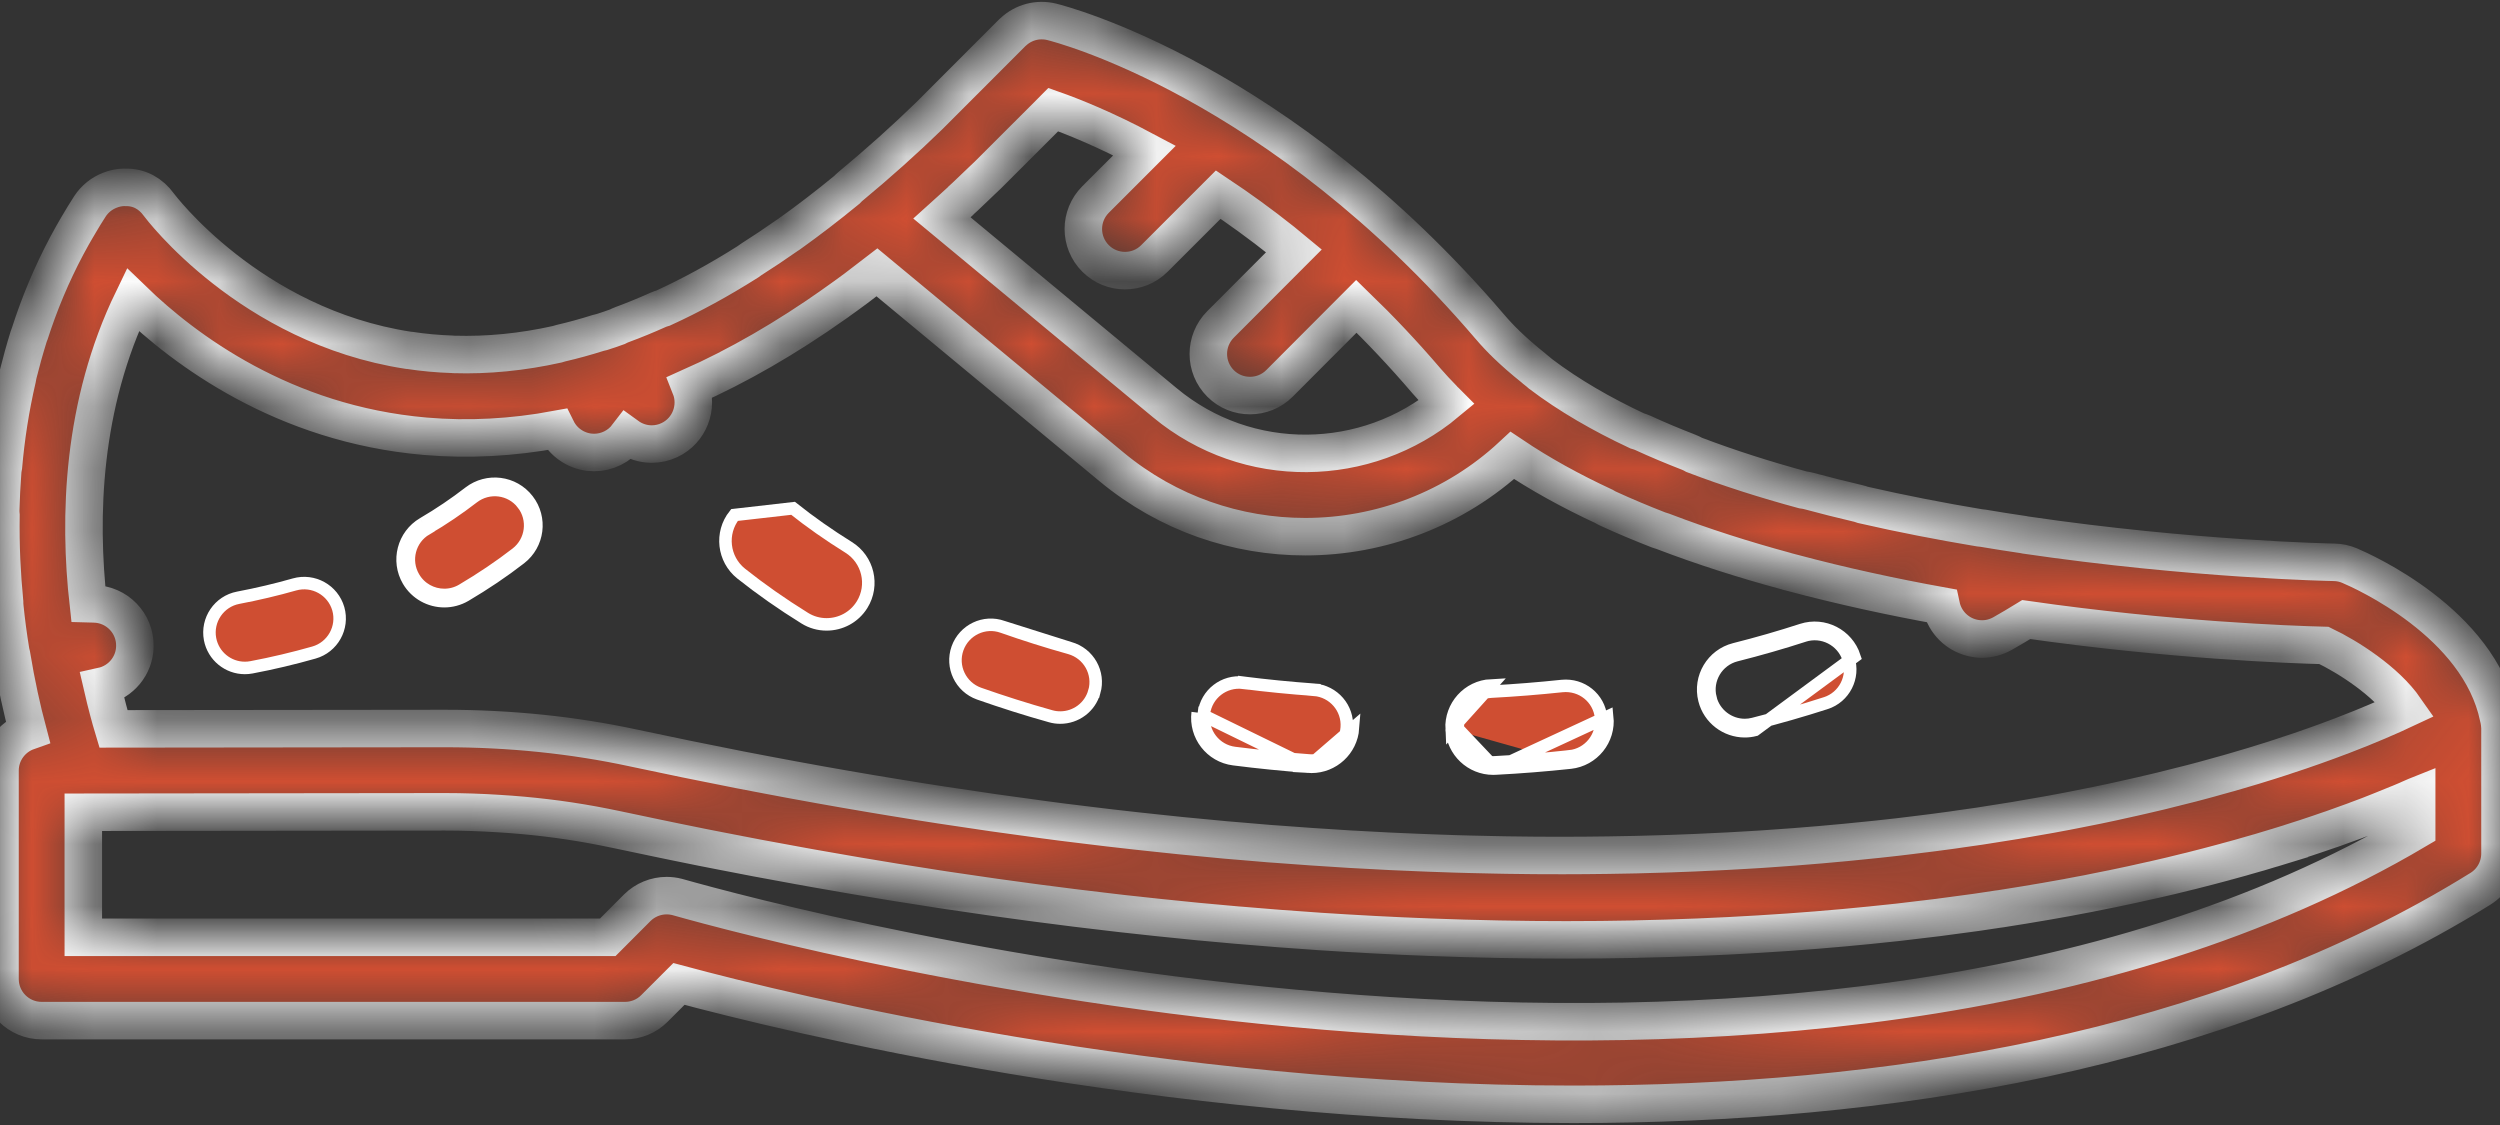 <svg width="40" height="18" viewBox="0 0 40 18" fill="none" xmlns="http://www.w3.org/2000/svg">
<rect x="0" y="0" width="40" height="18" fill="#333333" stroke="none"/>
<mask id="path-1-inside-1_1053_460" fill="white">
<path d="M39.996 11.597C39.995 11.583 39.994 11.568 39.991 11.554C39.987 11.528 39.983 11.503 39.976 11.478C39.663 9.963 37.806 9.14 37.592 9.049C37.514 9.016 37.429 8.998 37.344 8.997C37.296 8.996 35.078 8.953 32.4 8.559C32.392 8.558 32.386 8.556 32.378 8.554C32.166 8.523 31.95 8.489 31.732 8.452C31.711 8.449 31.691 8.447 31.671 8.445C31.058 8.343 30.43 8.221 29.806 8.078C29.78 8.069 29.754 8.06 29.727 8.054C29.463 7.992 29.2 7.926 28.937 7.855C28.907 7.847 28.876 7.842 28.846 7.838C28.248 7.676 27.664 7.49 27.109 7.279C27.081 7.263 27.051 7.248 27.02 7.236C26.769 7.138 26.525 7.037 26.287 6.927C26.256 6.913 26.224 6.902 26.192 6.893C25.622 6.626 25.102 6.325 24.654 5.986C24.64 5.973 24.625 5.96 24.609 5.948C24.592 5.935 24.576 5.921 24.559 5.908C24.549 5.899 24.54 5.891 24.53 5.883C24.371 5.756 24.229 5.632 24.1 5.507C24.088 5.495 24.076 5.484 24.065 5.472C24.059 5.467 24.054 5.462 24.049 5.457C24.022 5.429 23.995 5.402 23.969 5.374C23.925 5.327 23.881 5.279 23.84 5.23C20.462 1.279 16.972 0.385 16.826 0.349C16.607 0.295 16.377 0.356 16.214 0.508C16.208 0.514 16.201 0.519 16.195 0.525L14.868 1.853C14.475 2.235 14.063 2.604 13.609 2.981C13.588 2.998 13.568 3.018 13.55 3.037C13.238 3.293 12.929 3.53 12.622 3.749C12.611 3.756 12.601 3.762 12.591 3.769C12.398 3.904 12.209 4.031 12.021 4.15C12.001 4.163 11.982 4.177 11.963 4.191C11.508 4.479 11.058 4.724 10.613 4.928C10.585 4.936 10.558 4.945 10.531 4.957C10.335 5.045 10.144 5.123 9.955 5.193C9.927 5.203 9.9 5.216 9.875 5.229C9.792 5.259 9.71 5.287 9.628 5.313C9.609 5.318 9.589 5.321 9.57 5.327C9.368 5.391 9.171 5.445 8.977 5.49C8.955 5.495 8.933 5.502 8.911 5.509C8.353 5.633 7.804 5.687 7.263 5.671C7.257 5.67 7.25 5.669 7.243 5.669C7.004 5.661 6.774 5.64 6.553 5.606C6.547 5.605 6.541 5.605 6.535 5.605C3.994 5.216 2.554 3.292 2.54 3.273C2.415 3.101 2.233 2.992 2.003 2.998C1.996 2.998 1.99 2.997 1.983 2.997C1.905 2.999 1.83 3.015 1.76 3.043C1.631 3.092 1.518 3.181 1.44 3.3C1.374 3.402 1.311 3.505 1.251 3.608C1.249 3.61 1.248 3.612 1.247 3.614C1.189 3.713 1.132 3.813 1.079 3.913C1.077 3.917 1.074 3.921 1.072 3.925C1.07 3.928 1.069 3.932 1.067 3.935C0.821 4.398 0.627 4.868 0.476 5.338C0.47 5.354 0.463 5.37 0.458 5.387C0.395 5.589 0.339 5.792 0.289 5.993C0.284 6.016 0.279 6.039 0.276 6.062C0.166 6.535 0.095 7.004 0.055 7.461C0.05 7.487 0.045 7.514 0.043 7.542C0.027 7.752 0.017 7.959 0.011 8.163C0.011 8.191 0.012 8.218 0.015 8.245C0.007 8.732 0.031 9.199 0.073 9.633C0.073 9.659 0.074 9.684 0.077 9.71C0.102 9.954 0.133 10.186 0.169 10.406C0.172 10.43 0.178 10.453 0.184 10.476C0.262 10.951 0.356 11.367 0.445 11.702C0.186 11.793 0 12.04 0 12.33V15.664C0 16.032 0.298 16.33 0.667 16.33H10C10.177 16.33 10.347 16.26 10.471 16.135L10.863 15.743C12.622 16.217 18.557 17.67 25.175 17.669C30.117 17.669 35.441 16.858 39.685 14.222C39.881 14.101 40 13.886 40 13.656V11.656C40 11.636 39.998 11.617 39.996 11.597ZM38.485 11.344C38.238 11.46 37.902 11.607 37.469 11.773C37.465 11.774 37.461 11.775 37.457 11.777C37.397 11.8 37.334 11.823 37.27 11.847C37.262 11.85 37.254 11.853 37.246 11.856C37.183 11.879 37.118 11.902 37.052 11.926C37.044 11.929 37.035 11.932 37.027 11.935C36.878 11.988 36.72 12.042 36.553 12.096C36.542 12.1 36.53 12.104 36.519 12.108C36.451 12.13 36.381 12.152 36.31 12.175C36.28 12.184 36.249 12.194 36.219 12.203C36.165 12.22 36.111 12.237 36.055 12.254C36.017 12.265 35.979 12.277 35.94 12.288C35.89 12.303 35.839 12.318 35.788 12.333C35.745 12.346 35.701 12.358 35.657 12.371C35.609 12.385 35.559 12.399 35.509 12.412C35.462 12.426 35.414 12.439 35.366 12.452C35.318 12.465 35.268 12.479 35.219 12.492C35.167 12.505 35.116 12.519 35.064 12.533C35.019 12.544 34.974 12.556 34.928 12.567C34.812 12.597 34.692 12.627 34.57 12.657C34.532 12.666 34.494 12.675 34.455 12.684C34.389 12.7 34.322 12.716 34.254 12.731C34.21 12.741 34.167 12.751 34.122 12.761C34.054 12.777 33.985 12.792 33.915 12.807C33.87 12.817 33.825 12.827 33.779 12.837C33.707 12.852 33.635 12.867 33.561 12.883C33.517 12.892 33.471 12.901 33.426 12.91C33.35 12.926 33.273 12.941 33.195 12.956C33.153 12.964 33.11 12.973 33.067 12.981C32.984 12.997 32.901 13.012 32.816 13.028C32.786 13.034 32.755 13.039 32.725 13.044C32.412 13.101 32.087 13.155 31.75 13.206C31.72 13.211 31.691 13.215 31.661 13.22C31.564 13.234 31.465 13.248 31.366 13.262C31.323 13.269 31.28 13.275 31.237 13.281C31.141 13.294 31.043 13.307 30.945 13.32C30.897 13.326 30.85 13.332 30.802 13.338C30.703 13.351 30.603 13.363 30.502 13.375C30.456 13.381 30.409 13.386 30.362 13.392C30.257 13.404 30.152 13.416 30.045 13.427C30.006 13.431 29.966 13.435 29.927 13.439C29.403 13.494 28.855 13.542 28.283 13.58C28.239 13.583 28.196 13.586 28.151 13.589C28.034 13.596 27.914 13.603 27.794 13.61C27.74 13.613 27.687 13.616 27.632 13.619C27.514 13.625 27.395 13.631 27.275 13.636C27.218 13.639 27.161 13.641 27.104 13.644C26.982 13.649 26.86 13.654 26.737 13.658C26.683 13.66 26.628 13.661 26.573 13.663C26.444 13.667 26.314 13.671 26.182 13.674C26.147 13.675 26.111 13.675 26.076 13.676C25.613 13.686 25.137 13.69 24.647 13.687C24.602 13.686 24.557 13.686 24.512 13.686C24.377 13.685 24.24 13.683 24.104 13.681C24.037 13.68 23.971 13.678 23.904 13.677C23.772 13.675 23.639 13.671 23.505 13.668C23.432 13.666 23.358 13.664 23.285 13.662C23.151 13.658 23.017 13.653 22.882 13.648C22.808 13.645 22.733 13.642 22.658 13.639C22.52 13.633 22.382 13.628 22.242 13.621C22.173 13.618 22.103 13.614 22.033 13.61C21.885 13.602 21.737 13.595 21.586 13.586C21.561 13.585 21.535 13.583 21.51 13.581C21.158 13.56 20.8 13.535 20.436 13.507C20.393 13.504 20.351 13.501 20.307 13.498C20.16 13.486 20.011 13.473 19.861 13.46C19.777 13.453 19.694 13.446 19.609 13.439C19.467 13.426 19.323 13.412 19.18 13.398C19.086 13.389 18.992 13.38 18.897 13.371C18.755 13.356 18.613 13.342 18.47 13.326C18.371 13.316 18.272 13.305 18.173 13.294C18.029 13.278 17.886 13.262 17.741 13.245C17.64 13.233 17.539 13.22 17.437 13.208C17.291 13.19 17.144 13.173 16.996 13.154C16.898 13.141 16.8 13.128 16.701 13.115C16.17 13.045 15.628 12.967 15.075 12.882C14.962 12.865 14.849 12.848 14.734 12.829C14.589 12.806 14.442 12.782 14.296 12.758C14.173 12.738 14.051 12.718 13.928 12.697C13.783 12.673 13.637 12.647 13.491 12.622C13.363 12.6 13.235 12.577 13.106 12.554C12.96 12.528 12.814 12.501 12.667 12.474C12.535 12.45 12.401 12.424 12.268 12.399C12.122 12.371 11.976 12.344 11.829 12.315C11.689 12.287 11.547 12.259 11.405 12.23C11.262 12.202 11.12 12.174 10.977 12.144C10.806 12.109 10.633 12.072 10.461 12.036C10.351 12.013 10.243 11.991 10.132 11.967C9.177 11.761 8.163 11.656 7.119 11.656L1.815 11.662C1.761 11.483 1.699 11.252 1.636 10.979C1.931 10.914 2.154 10.654 2.158 10.339C2.164 9.97 1.869 9.668 1.502 9.662C1.472 9.662 1.443 9.662 1.413 9.661C1.257 8.273 1.31 6.479 2.125 4.796C2.953 5.598 4.537 6.784 6.803 6.98C7.496 7.04 8.198 7.002 8.909 6.87C8.969 6.991 9.066 7.095 9.195 7.163C9.294 7.215 9.401 7.24 9.505 7.24C9.71 7.24 9.908 7.145 10.036 6.977C10.149 7.059 10.286 7.105 10.427 7.105C10.523 7.105 10.62 7.085 10.712 7.041C11.032 6.89 11.175 6.516 11.046 6.193C11.808 5.854 12.578 5.41 13.354 4.862C13.355 4.86 13.357 4.859 13.359 4.858C13.36 4.858 13.36 4.857 13.36 4.857C13.584 4.699 13.807 4.533 14.032 4.358L17.786 7.471C18.692 8.221 19.791 8.587 20.884 8.587C22.083 8.587 23.276 8.144 24.197 7.287C24.645 7.588 25.139 7.859 25.664 8.103C25.686 8.117 25.709 8.129 25.733 8.14C25.992 8.259 26.262 8.372 26.537 8.479C26.561 8.488 26.584 8.495 26.608 8.502C27.24 8.744 27.902 8.955 28.574 9.137C28.58 9.139 28.585 9.142 28.591 9.143C28.62 9.151 28.648 9.158 28.677 9.165C29.47 9.377 30.275 9.551 31.059 9.693C31.073 9.759 31.097 9.824 31.132 9.886C31.255 10.102 31.48 10.224 31.712 10.224C31.824 10.224 31.936 10.196 32.041 10.137C32.17 10.064 32.296 9.989 32.42 9.913C34.725 10.243 36.641 10.313 37.184 10.327C37.569 10.511 38.173 10.895 38.485 11.344ZM15.191 3.378C15.212 3.359 15.233 3.34 15.254 3.321C15.292 3.286 15.33 3.252 15.369 3.216C15.376 3.21 15.382 3.203 15.388 3.196C15.406 3.18 15.424 3.163 15.442 3.147C15.442 3.147 15.442 3.147 15.442 3.147C15.538 3.057 15.634 2.965 15.73 2.872C15.755 2.848 15.78 2.825 15.805 2.801L16.748 1.859L16.852 1.754C17.166 1.865 17.677 2.069 18.313 2.408L17.529 3.192C17.268 3.453 17.268 3.874 17.529 4.135C17.659 4.265 17.829 4.33 18 4.33C18.171 4.33 18.341 4.265 18.471 4.135L19.492 3.114C19.82 3.333 20.165 3.581 20.519 3.863C20.581 3.912 20.643 3.962 20.704 4.013L19.528 5.191C19.268 5.453 19.268 5.874 19.529 6.135C19.659 6.265 19.829 6.329 20 6.329C20.171 6.329 20.342 6.264 20.472 6.134L21.702 4.901C22.075 5.262 22.451 5.658 22.826 6.097C22.909 6.193 22.997 6.287 23.087 6.379C23.092 6.385 23.097 6.391 23.102 6.396C23.111 6.405 23.122 6.415 23.131 6.424C23.136 6.429 23.14 6.434 23.145 6.439C21.866 7.505 19.963 7.545 18.638 6.444L15.071 3.487C15.111 3.451 15.151 3.415 15.191 3.378ZM38.667 13.28C28.721 19.16 12.687 14.875 10.833 14.351C10.778 14.337 10.722 14.33 10.667 14.33C10.492 14.33 10.321 14.399 10.195 14.525L9.724 14.997H1.333V12.996L7.119 12.989C7.408 12.989 7.694 12.999 7.976 13.017C8.49 13.048 8.993 13.108 9.479 13.197C9.604 13.22 9.728 13.244 9.85 13.27C9.911 13.283 9.971 13.295 10.031 13.308C10.192 13.342 10.351 13.376 10.511 13.409C10.609 13.43 10.707 13.45 10.805 13.47C10.945 13.499 11.084 13.527 11.223 13.555C11.311 13.572 11.4 13.59 11.488 13.607C11.695 13.648 11.902 13.688 12.108 13.727C12.188 13.742 12.267 13.757 12.347 13.771C12.494 13.799 12.64 13.826 12.786 13.852C12.869 13.867 12.953 13.882 13.036 13.897C13.215 13.929 13.393 13.96 13.569 13.99C13.621 13.999 13.674 14.008 13.726 14.017C13.922 14.05 14.117 14.082 14.31 14.114C14.38 14.125 14.45 14.136 14.52 14.147C14.68 14.173 14.838 14.198 14.996 14.222C15.053 14.23 15.11 14.239 15.166 14.248C15.375 14.28 15.583 14.31 15.789 14.339C15.831 14.345 15.872 14.351 15.914 14.357C16.088 14.382 16.26 14.405 16.432 14.428C16.484 14.435 16.536 14.442 16.588 14.449C17.009 14.505 17.424 14.556 17.832 14.603C17.869 14.607 17.905 14.612 17.942 14.616C18.127 14.637 18.311 14.657 18.493 14.676C18.515 14.679 18.538 14.681 18.56 14.683C18.771 14.706 18.981 14.727 19.189 14.747C19.191 14.747 19.192 14.747 19.194 14.747C19.396 14.766 19.596 14.784 19.795 14.802C19.817 14.804 19.839 14.806 19.861 14.807C20.27 14.843 20.673 14.873 21.07 14.9C21.077 14.901 21.085 14.901 21.093 14.902C21.701 14.942 22.293 14.973 22.869 14.995C23.626 15.024 24.357 15.038 25.06 15.038C25.433 15.038 25.797 15.034 26.154 15.027C26.157 15.026 26.16 15.026 26.163 15.026C26.844 15.012 27.498 14.985 28.125 14.947C28.136 14.947 28.146 14.946 28.157 14.945C28.777 14.908 29.37 14.859 29.937 14.802C29.952 14.801 29.967 14.799 29.982 14.797C30.11 14.784 30.238 14.771 30.364 14.757C30.375 14.756 30.387 14.754 30.398 14.753C30.81 14.707 31.207 14.656 31.59 14.602C31.606 14.6 31.623 14.597 31.639 14.595C31.75 14.579 31.859 14.563 31.967 14.546C31.984 14.544 32.001 14.541 32.019 14.539C32.138 14.52 32.257 14.501 32.374 14.482C32.374 14.482 32.375 14.482 32.375 14.482C32.618 14.442 32.855 14.401 33.085 14.359C33.1 14.356 33.115 14.353 33.13 14.35C33.227 14.332 33.323 14.314 33.417 14.296C33.437 14.292 33.456 14.288 33.475 14.284C33.572 14.265 33.668 14.246 33.763 14.226C33.774 14.224 33.784 14.222 33.795 14.22C34.01 14.176 34.218 14.13 34.421 14.084C34.434 14.081 34.447 14.079 34.459 14.076C34.545 14.056 34.63 14.036 34.713 14.017C34.732 14.012 34.752 14.007 34.771 14.003C34.852 13.983 34.932 13.964 35.011 13.944C35.025 13.941 35.039 13.937 35.054 13.934C35.243 13.886 35.425 13.839 35.602 13.791C35.611 13.789 35.618 13.787 35.626 13.784C35.704 13.763 35.781 13.742 35.856 13.721C35.873 13.716 35.89 13.711 35.907 13.706C35.976 13.687 36.043 13.668 36.11 13.648C36.125 13.644 36.14 13.639 36.156 13.635C36.233 13.612 36.31 13.589 36.385 13.566C36.386 13.566 36.388 13.565 36.39 13.565C36.471 13.54 36.551 13.515 36.63 13.491C36.63 13.49 36.631 13.49 36.631 13.49C36.704 13.467 36.776 13.444 36.846 13.421C36.86 13.417 36.873 13.412 36.887 13.408C36.946 13.389 37.003 13.369 37.06 13.35C37.074 13.345 37.088 13.341 37.102 13.336C37.163 13.316 37.223 13.295 37.282 13.274C37.288 13.272 37.295 13.27 37.302 13.268C37.435 13.221 37.563 13.175 37.685 13.13C37.695 13.126 37.705 13.122 37.715 13.118C37.764 13.1 37.814 13.081 37.862 13.063C37.873 13.059 37.885 13.054 37.897 13.05C37.945 13.031 37.993 13.012 38.039 12.994C38.047 12.991 38.055 12.988 38.062 12.985C38.172 12.942 38.276 12.899 38.375 12.858C38.38 12.856 38.385 12.854 38.391 12.852C38.433 12.834 38.475 12.816 38.516 12.799C38.524 12.795 38.533 12.791 38.542 12.787C38.58 12.771 38.617 12.755 38.652 12.739C38.657 12.737 38.662 12.735 38.667 12.733L38.667 13.28Z"/>
</mask>
<path d="M39.996 11.597C39.995 11.583 39.994 11.568 39.991 11.554C39.987 11.528 39.983 11.503 39.976 11.478C39.663 9.963 37.806 9.14 37.592 9.049C37.514 9.016 37.429 8.998 37.344 8.997C37.296 8.996 35.078 8.953 32.4 8.559C32.392 8.558 32.386 8.556 32.378 8.554C32.166 8.523 31.95 8.489 31.732 8.452C31.711 8.449 31.691 8.447 31.671 8.445C31.058 8.343 30.43 8.221 29.806 8.078C29.78 8.069 29.754 8.06 29.727 8.054C29.463 7.992 29.2 7.926 28.937 7.855C28.907 7.847 28.876 7.842 28.846 7.838C28.248 7.676 27.664 7.49 27.109 7.279C27.081 7.263 27.051 7.248 27.02 7.236C26.769 7.138 26.525 7.037 26.287 6.927C26.256 6.913 26.224 6.902 26.192 6.893C25.622 6.626 25.102 6.325 24.654 5.986C24.64 5.973 24.625 5.96 24.609 5.948C24.592 5.935 24.576 5.921 24.559 5.908C24.549 5.899 24.54 5.891 24.53 5.883C24.371 5.756 24.229 5.632 24.1 5.507C24.088 5.495 24.076 5.484 24.065 5.472C24.059 5.467 24.054 5.462 24.049 5.457C24.022 5.429 23.995 5.402 23.969 5.374C23.925 5.327 23.881 5.279 23.84 5.23C20.462 1.279 16.972 0.385 16.826 0.349C16.607 0.295 16.377 0.356 16.214 0.508C16.208 0.514 16.201 0.519 16.195 0.525L14.868 1.853C14.475 2.235 14.063 2.604 13.609 2.981C13.588 2.998 13.568 3.018 13.55 3.037C13.238 3.293 12.929 3.53 12.622 3.749C12.611 3.756 12.601 3.762 12.591 3.769C12.398 3.904 12.209 4.031 12.021 4.15C12.001 4.163 11.982 4.177 11.963 4.191C11.508 4.479 11.058 4.724 10.613 4.928C10.585 4.936 10.558 4.945 10.531 4.957C10.335 5.045 10.144 5.123 9.955 5.193C9.927 5.203 9.9 5.216 9.875 5.229C9.792 5.259 9.71 5.287 9.628 5.313C9.609 5.318 9.589 5.321 9.57 5.327C9.368 5.391 9.171 5.445 8.977 5.49C8.955 5.495 8.933 5.502 8.911 5.509C8.353 5.633 7.804 5.687 7.263 5.671C7.257 5.67 7.25 5.669 7.243 5.669C7.004 5.661 6.774 5.64 6.553 5.606C6.547 5.605 6.541 5.605 6.535 5.605C3.994 5.216 2.554 3.292 2.54 3.273C2.415 3.101 2.233 2.992 2.003 2.998C1.996 2.998 1.99 2.997 1.983 2.997C1.905 2.999 1.83 3.015 1.76 3.043C1.631 3.092 1.518 3.181 1.44 3.3C1.374 3.402 1.311 3.505 1.251 3.608C1.249 3.61 1.248 3.612 1.247 3.614C1.189 3.713 1.132 3.813 1.079 3.913C1.077 3.917 1.074 3.921 1.072 3.925C1.07 3.928 1.069 3.932 1.067 3.935C0.821 4.398 0.627 4.868 0.476 5.338C0.47 5.354 0.463 5.37 0.458 5.387C0.395 5.589 0.339 5.792 0.289 5.993C0.284 6.016 0.279 6.039 0.276 6.062C0.166 6.535 0.095 7.004 0.055 7.461C0.05 7.487 0.045 7.514 0.043 7.542C0.027 7.752 0.017 7.959 0.011 8.163C0.011 8.191 0.012 8.218 0.015 8.245C0.007 8.732 0.031 9.199 0.073 9.633C0.073 9.659 0.074 9.684 0.077 9.71C0.102 9.954 0.133 10.186 0.169 10.406C0.172 10.43 0.178 10.453 0.184 10.476C0.262 10.951 0.356 11.367 0.445 11.702C0.186 11.793 0 12.04 0 12.33V15.664C0 16.032 0.298 16.33 0.667 16.33H10C10.177 16.33 10.347 16.26 10.471 16.135L10.863 15.743C12.622 16.217 18.557 17.67 25.175 17.669C30.117 17.669 35.441 16.858 39.685 14.222C39.881 14.101 40 13.886 40 13.656V11.656C40 11.636 39.998 11.617 39.996 11.597ZM38.485 11.344C38.238 11.46 37.902 11.607 37.469 11.773C37.465 11.774 37.461 11.775 37.457 11.777C37.397 11.8 37.334 11.823 37.27 11.847C37.262 11.85 37.254 11.853 37.246 11.856C37.183 11.879 37.118 11.902 37.052 11.926C37.044 11.929 37.035 11.932 37.027 11.935C36.878 11.988 36.72 12.042 36.553 12.096C36.542 12.1 36.53 12.104 36.519 12.108C36.451 12.13 36.381 12.152 36.31 12.175C36.28 12.184 36.249 12.194 36.219 12.203C36.165 12.22 36.111 12.237 36.055 12.254C36.017 12.265 35.979 12.277 35.94 12.288C35.89 12.303 35.839 12.318 35.788 12.333C35.745 12.346 35.701 12.358 35.657 12.371C35.609 12.385 35.559 12.399 35.509 12.412C35.462 12.426 35.414 12.439 35.366 12.452C35.318 12.465 35.268 12.479 35.219 12.492C35.167 12.505 35.116 12.519 35.064 12.533C35.019 12.544 34.974 12.556 34.928 12.567C34.812 12.597 34.692 12.627 34.57 12.657C34.532 12.666 34.494 12.675 34.455 12.684C34.389 12.7 34.322 12.716 34.254 12.731C34.21 12.741 34.167 12.751 34.122 12.761C34.054 12.777 33.985 12.792 33.915 12.807C33.87 12.817 33.825 12.827 33.779 12.837C33.707 12.852 33.635 12.867 33.561 12.883C33.517 12.892 33.471 12.901 33.426 12.91C33.35 12.926 33.273 12.941 33.195 12.956C33.153 12.964 33.11 12.973 33.067 12.981C32.984 12.997 32.901 13.012 32.816 13.028C32.786 13.034 32.755 13.039 32.725 13.044C32.412 13.101 32.087 13.155 31.75 13.206C31.72 13.211 31.691 13.215 31.661 13.22C31.564 13.234 31.465 13.248 31.366 13.262C31.323 13.269 31.28 13.275 31.237 13.281C31.141 13.294 31.043 13.307 30.945 13.32C30.897 13.326 30.85 13.332 30.802 13.338C30.703 13.351 30.603 13.363 30.502 13.375C30.456 13.381 30.409 13.386 30.362 13.392C30.257 13.404 30.152 13.416 30.045 13.427C30.006 13.431 29.966 13.435 29.927 13.439C29.403 13.494 28.855 13.542 28.283 13.58C28.239 13.583 28.196 13.586 28.151 13.589C28.034 13.596 27.914 13.603 27.794 13.61C27.74 13.613 27.687 13.616 27.632 13.619C27.514 13.625 27.395 13.631 27.275 13.636C27.218 13.639 27.161 13.641 27.104 13.644C26.982 13.649 26.86 13.654 26.737 13.658C26.683 13.66 26.628 13.661 26.573 13.663C26.444 13.667 26.314 13.671 26.182 13.674C26.147 13.675 26.111 13.675 26.076 13.676C25.613 13.686 25.137 13.69 24.647 13.687C24.602 13.686 24.557 13.686 24.512 13.686C24.377 13.685 24.24 13.683 24.104 13.681C24.037 13.68 23.971 13.678 23.904 13.677C23.772 13.675 23.639 13.671 23.505 13.668C23.432 13.666 23.358 13.664 23.285 13.662C23.151 13.658 23.017 13.653 22.882 13.648C22.808 13.645 22.733 13.642 22.658 13.639C22.52 13.633 22.382 13.628 22.242 13.621C22.173 13.618 22.103 13.614 22.033 13.61C21.885 13.602 21.737 13.595 21.586 13.586C21.561 13.585 21.535 13.583 21.51 13.581C21.158 13.56 20.8 13.535 20.436 13.507C20.393 13.504 20.351 13.501 20.307 13.498C20.16 13.486 20.011 13.473 19.861 13.46C19.777 13.453 19.694 13.446 19.609 13.439C19.467 13.426 19.323 13.412 19.18 13.398C19.086 13.389 18.992 13.38 18.897 13.371C18.755 13.356 18.613 13.342 18.47 13.326C18.371 13.316 18.272 13.305 18.173 13.294C18.029 13.278 17.886 13.262 17.741 13.245C17.64 13.233 17.539 13.22 17.437 13.208C17.291 13.19 17.144 13.173 16.996 13.154C16.898 13.141 16.8 13.128 16.701 13.115C16.17 13.045 15.628 12.967 15.075 12.882C14.962 12.865 14.849 12.848 14.734 12.829C14.589 12.806 14.442 12.782 14.296 12.758C14.173 12.738 14.051 12.718 13.928 12.697C13.783 12.673 13.637 12.647 13.491 12.622C13.363 12.6 13.235 12.577 13.106 12.554C12.96 12.528 12.814 12.501 12.667 12.474C12.535 12.45 12.401 12.424 12.268 12.399C12.122 12.371 11.976 12.344 11.829 12.315C11.689 12.287 11.547 12.259 11.405 12.23C11.262 12.202 11.12 12.174 10.977 12.144C10.806 12.109 10.633 12.072 10.461 12.036C10.351 12.013 10.243 11.991 10.132 11.967C9.177 11.761 8.163 11.656 7.119 11.656L1.815 11.662C1.761 11.483 1.699 11.252 1.636 10.979C1.931 10.914 2.154 10.654 2.158 10.339C2.164 9.97 1.869 9.668 1.502 9.662C1.472 9.662 1.443 9.662 1.413 9.661C1.257 8.273 1.31 6.479 2.125 4.796C2.953 5.598 4.537 6.784 6.803 6.98C7.496 7.04 8.198 7.002 8.909 6.87C8.969 6.991 9.066 7.095 9.195 7.163C9.294 7.215 9.401 7.24 9.505 7.24C9.71 7.24 9.908 7.145 10.036 6.977C10.149 7.059 10.286 7.105 10.427 7.105C10.523 7.105 10.62 7.085 10.712 7.041C11.032 6.89 11.175 6.516 11.046 6.193C11.808 5.854 12.578 5.41 13.354 4.862C13.355 4.86 13.357 4.859 13.359 4.858C13.36 4.858 13.36 4.857 13.36 4.857C13.584 4.699 13.807 4.533 14.032 4.358L17.786 7.471C18.692 8.221 19.791 8.587 20.884 8.587C22.083 8.587 23.276 8.144 24.197 7.287C24.645 7.588 25.139 7.859 25.664 8.103C25.686 8.117 25.709 8.129 25.733 8.14C25.992 8.259 26.262 8.372 26.537 8.479C26.561 8.488 26.584 8.495 26.608 8.502C27.24 8.744 27.902 8.955 28.574 9.137C28.58 9.139 28.585 9.142 28.591 9.143C28.62 9.151 28.648 9.158 28.677 9.165C29.47 9.377 30.275 9.551 31.059 9.693C31.073 9.759 31.097 9.824 31.132 9.886C31.255 10.102 31.48 10.224 31.712 10.224C31.824 10.224 31.936 10.196 32.041 10.137C32.17 10.064 32.296 9.989 32.42 9.913C34.725 10.243 36.641 10.313 37.184 10.327C37.569 10.511 38.173 10.895 38.485 11.344ZM15.191 3.378C15.212 3.359 15.233 3.34 15.254 3.321C15.292 3.286 15.33 3.252 15.369 3.216C15.376 3.21 15.382 3.203 15.388 3.196C15.406 3.18 15.424 3.163 15.442 3.147C15.442 3.147 15.442 3.147 15.442 3.147C15.538 3.057 15.634 2.965 15.73 2.872C15.755 2.848 15.78 2.825 15.805 2.801L16.748 1.859L16.852 1.754C17.166 1.865 17.677 2.069 18.313 2.408L17.529 3.192C17.268 3.453 17.268 3.874 17.529 4.135C17.659 4.265 17.829 4.33 18 4.33C18.171 4.33 18.341 4.265 18.471 4.135L19.492 3.114C19.82 3.333 20.165 3.581 20.519 3.863C20.581 3.912 20.643 3.962 20.704 4.013L19.528 5.191C19.268 5.453 19.268 5.874 19.529 6.135C19.659 6.265 19.829 6.329 20 6.329C20.171 6.329 20.342 6.264 20.472 6.134L21.702 4.901C22.075 5.262 22.451 5.658 22.826 6.097C22.909 6.193 22.997 6.287 23.087 6.379C23.092 6.385 23.097 6.391 23.102 6.396C23.111 6.405 23.122 6.415 23.131 6.424C23.136 6.429 23.14 6.434 23.145 6.439C21.866 7.505 19.963 7.545 18.638 6.444L15.071 3.487C15.111 3.451 15.151 3.415 15.191 3.378ZM38.667 13.28C28.721 19.16 12.687 14.875 10.833 14.351C10.778 14.337 10.722 14.33 10.667 14.33C10.492 14.33 10.321 14.399 10.195 14.525L9.724 14.997H1.333V12.996L7.119 12.989C7.408 12.989 7.694 12.999 7.976 13.017C8.49 13.048 8.993 13.108 9.479 13.197C9.604 13.22 9.728 13.244 9.85 13.27C9.911 13.283 9.971 13.295 10.031 13.308C10.192 13.342 10.351 13.376 10.511 13.409C10.609 13.43 10.707 13.45 10.805 13.47C10.945 13.499 11.084 13.527 11.223 13.555C11.311 13.572 11.4 13.59 11.488 13.607C11.695 13.648 11.902 13.688 12.108 13.727C12.188 13.742 12.267 13.757 12.347 13.771C12.494 13.799 12.64 13.826 12.786 13.852C12.869 13.867 12.953 13.882 13.036 13.897C13.215 13.929 13.393 13.96 13.569 13.99C13.621 13.999 13.674 14.008 13.726 14.017C13.922 14.05 14.117 14.082 14.31 14.114C14.38 14.125 14.45 14.136 14.52 14.147C14.68 14.173 14.838 14.198 14.996 14.222C15.053 14.23 15.11 14.239 15.166 14.248C15.375 14.28 15.583 14.31 15.789 14.339C15.831 14.345 15.872 14.351 15.914 14.357C16.088 14.382 16.26 14.405 16.432 14.428C16.484 14.435 16.536 14.442 16.588 14.449C17.009 14.505 17.424 14.556 17.832 14.603C17.869 14.607 17.905 14.612 17.942 14.616C18.127 14.637 18.311 14.657 18.493 14.676C18.515 14.679 18.538 14.681 18.56 14.683C18.771 14.706 18.981 14.727 19.189 14.747C19.191 14.747 19.192 14.747 19.194 14.747C19.396 14.766 19.596 14.784 19.795 14.802C19.817 14.804 19.839 14.806 19.861 14.807C20.27 14.843 20.673 14.873 21.07 14.9C21.077 14.901 21.085 14.901 21.093 14.902C21.701 14.942 22.293 14.973 22.869 14.995C23.626 15.024 24.357 15.038 25.06 15.038C25.433 15.038 25.797 15.034 26.154 15.027C26.157 15.026 26.16 15.026 26.163 15.026C26.844 15.012 27.498 14.985 28.125 14.947C28.136 14.947 28.146 14.946 28.157 14.945C28.777 14.908 29.37 14.859 29.937 14.802C29.952 14.801 29.967 14.799 29.982 14.797C30.11 14.784 30.238 14.771 30.364 14.757C30.375 14.756 30.387 14.754 30.398 14.753C30.81 14.707 31.207 14.656 31.59 14.602C31.606 14.6 31.623 14.597 31.639 14.595C31.75 14.579 31.859 14.563 31.967 14.546C31.984 14.544 32.001 14.541 32.019 14.539C32.138 14.52 32.257 14.501 32.374 14.482C32.374 14.482 32.375 14.482 32.375 14.482C32.618 14.442 32.855 14.401 33.085 14.359C33.1 14.356 33.115 14.353 33.13 14.35C33.227 14.332 33.323 14.314 33.417 14.296C33.437 14.292 33.456 14.288 33.475 14.284C33.572 14.265 33.668 14.246 33.763 14.226C33.774 14.224 33.784 14.222 33.795 14.22C34.01 14.176 34.218 14.13 34.421 14.084C34.434 14.081 34.447 14.079 34.459 14.076C34.545 14.056 34.63 14.036 34.713 14.017C34.732 14.012 34.752 14.007 34.771 14.003C34.852 13.983 34.932 13.964 35.011 13.944C35.025 13.941 35.039 13.937 35.054 13.934C35.243 13.886 35.425 13.839 35.602 13.791C35.611 13.789 35.618 13.787 35.626 13.784C35.704 13.763 35.781 13.742 35.856 13.721C35.873 13.716 35.89 13.711 35.907 13.706C35.976 13.687 36.043 13.668 36.11 13.648C36.125 13.644 36.14 13.639 36.156 13.635C36.233 13.612 36.31 13.589 36.385 13.566C36.386 13.566 36.388 13.565 36.39 13.565C36.471 13.54 36.551 13.515 36.63 13.491C36.63 13.49 36.631 13.49 36.631 13.49C36.704 13.467 36.776 13.444 36.846 13.421C36.86 13.417 36.873 13.412 36.887 13.408C36.946 13.389 37.003 13.369 37.06 13.35C37.074 13.345 37.088 13.341 37.102 13.336C37.163 13.316 37.223 13.295 37.282 13.274C37.288 13.272 37.295 13.27 37.302 13.268C37.435 13.221 37.563 13.175 37.685 13.13C37.695 13.126 37.705 13.122 37.715 13.118C37.764 13.1 37.814 13.081 37.862 13.063C37.873 13.059 37.885 13.054 37.897 13.05C37.945 13.031 37.993 13.012 38.039 12.994C38.047 12.991 38.055 12.988 38.062 12.985C38.172 12.942 38.276 12.899 38.375 12.858C38.38 12.856 38.385 12.854 38.391 12.852C38.433 12.834 38.475 12.816 38.516 12.799C38.524 12.795 38.533 12.791 38.542 12.787C38.58 12.771 38.617 12.755 38.652 12.739C38.657 12.737 38.662 12.735 38.667 12.733L38.667 13.28Z" fill="#CF4E32" stroke="white" stroke-width="0.6" mask="url(#path-1-inside-1_1053_460)"/>
<path d="M6.77 8.377C6.453 8.564 6.347 8.973 6.533 9.29C6.657 9.501 6.88 9.619 7.109 9.619C7.223 9.619 7.34 9.589 7.446 9.527C7.757 9.343 8.052 9.145 8.324 8.934C8.615 8.709 8.669 8.29 8.443 7.999M6.77 8.377L6.821 8.464C7.087 8.308 7.338 8.137 7.569 7.959C7.818 7.767 8.172 7.812 8.364 8.06L8.443 7.999M6.77 8.377L6.821 8.464C6.551 8.622 6.461 8.97 6.62 9.239L6.62 9.239C6.725 9.419 6.914 9.519 7.109 9.519C7.206 9.519 7.305 9.494 7.395 9.441L7.395 9.441C7.703 9.259 7.994 9.063 8.263 8.855L8.263 8.855C8.51 8.663 8.556 8.308 8.364 8.06L8.443 7.999M6.77 8.377C7.033 8.223 7.281 8.055 7.508 7.879C7.8 7.655 8.217 7.707 8.443 7.999" fill="#CF4E32" stroke="white" stroke-width="0.2"/>
<path d="M4.712 9.351L4.712 9.351C5.013 9.266 5.326 9.44 5.413 9.741C5.498 10.042 5.323 10.356 5.022 10.441L5.022 10.441C4.698 10.533 4.363 10.613 4.024 10.677L4.024 10.677C3.988 10.684 3.952 10.687 3.917 10.687C3.651 10.687 3.413 10.498 3.361 10.226C3.303 9.919 3.505 9.622 3.811 9.564L3.811 9.564C4.12 9.505 4.421 9.434 4.712 9.351Z" fill="#CF4E32" stroke="white" stroke-width="0.2"/>
<path d="M13.793 9.675C13.666 9.879 13.449 9.99 13.225 9.99C13.105 9.99 12.984 9.958 12.875 9.89C12.512 9.665 12.17 9.425 11.858 9.177C11.571 8.947 11.523 8.528 11.752 8.24L12.689 8.133C12.961 8.35 13.259 8.559 13.577 8.757C13.89 8.951 13.987 9.362 13.793 9.675ZM13.793 9.675L13.708 9.622C13.708 9.622 13.708 9.622 13.708 9.622L13.793 9.675Z" fill="#CF4E32" stroke="white" stroke-width="0.2"/>
<path d="M16.043 10.03L16.043 10.03C15.749 9.924 15.425 10.079 15.32 10.374C15.215 10.669 15.37 10.993 15.665 11.098C16.035 11.228 16.417 11.35 16.811 11.46C16.863 11.475 16.914 11.481 16.965 11.481C17.212 11.481 17.44 11.318 17.509 11.067L17.51 11.067C17.595 10.766 17.419 10.454 17.117 10.369L16.043 10.03ZM16.043 10.03C16.39 10.152 16.748 10.266 17.117 10.369L16.043 10.03Z" fill="#CF4E32" stroke="white" stroke-width="0.2"/>
<path d="M27.271 11.197L27.368 11.172C27.291 10.869 27.475 10.561 27.778 10.484L27.779 10.484C28.15 10.39 28.511 10.286 28.862 10.173L28.862 10.172C29.159 10.076 29.479 10.24 29.576 10.537C29.672 10.835 29.509 11.155 29.211 11.251L29.21 11.251C28.838 11.371 28.452 11.482 28.056 11.582L28.056 11.582C28.009 11.594 27.962 11.6 27.917 11.6C27.664 11.6 27.433 11.429 27.367 11.172L27.271 11.197ZM27.271 11.197C27.347 11.499 27.619 11.7 27.917 11.7C27.971 11.7 28.026 11.693 28.081 11.679L29.671 10.506C29.557 10.157 29.181 9.964 28.831 10.077C28.483 10.19 28.123 10.294 27.754 10.387C27.397 10.477 27.181 10.84 27.271 11.197Z" fill="#CF4E32" stroke="white" stroke-width="0.2"/>
<path d="M23.927 12.297C23.915 12.298 23.903 12.298 23.891 12.298C23.539 12.298 23.245 12.022 23.226 11.667M23.927 12.297L23.326 11.662C23.309 11.349 23.549 11.082 23.862 11.066L23.862 11.066C24.244 11.046 24.621 11.015 24.993 10.976C25.309 10.945 25.584 11.168 25.617 11.479L25.617 11.479C25.65 11.79 25.425 12.069 25.114 12.102L25.125 12.202M23.927 12.297C24.332 12.276 24.731 12.244 25.125 12.202M23.927 12.297L25.716 11.468C25.755 11.834 25.49 12.162 25.125 12.202M23.226 11.667L23.326 11.662C23.342 11.964 23.592 12.198 23.891 12.198C23.903 12.198 23.913 12.198 23.922 12.197L23.922 12.197C24.325 12.176 24.723 12.144 25.114 12.102L25.125 12.202M23.226 11.667C23.207 11.299 23.489 10.985 23.857 10.966L23.226 11.667Z" fill="#CF4E32" stroke="white" stroke-width="0.2"/>
<path d="M19.74 12.147C20.132 12.197 20.531 12.237 20.934 12.267M19.74 12.147L19.753 12.048M19.74 12.147L19.753 12.048C19.753 12.048 19.753 12.048 19.753 12.048M19.74 12.147C19.375 12.101 19.117 11.767 19.163 11.402M20.934 12.267L19.163 11.402M20.934 12.267C20.951 12.268 20.968 12.269 20.984 12.269C21.329 12.269 21.622 12.001 21.648 11.651L20.934 12.267ZM19.753 12.048C20.143 12.097 20.54 12.137 20.942 12.167L20.942 12.167C20.956 12.168 20.97 12.169 20.984 12.169C21.277 12.169 21.526 11.941 21.548 11.643L21.548 11.643C21.572 11.331 21.337 11.06 21.025 11.036L21.032 10.937L21.025 11.036C20.643 11.008 20.266 10.971 19.895 10.924L19.908 10.825L19.896 10.924C19.584 10.885 19.302 11.104 19.262 11.415M19.753 12.048C19.442 12.009 19.223 11.725 19.262 11.415M19.262 11.415C19.262 11.415 19.262 11.415 19.262 11.415L19.163 11.402M19.262 11.415C19.262 11.415 19.262 11.415 19.262 11.415L19.163 11.402" fill="#CF4E32" stroke="white" stroke-width="0.2"/>
</svg>
